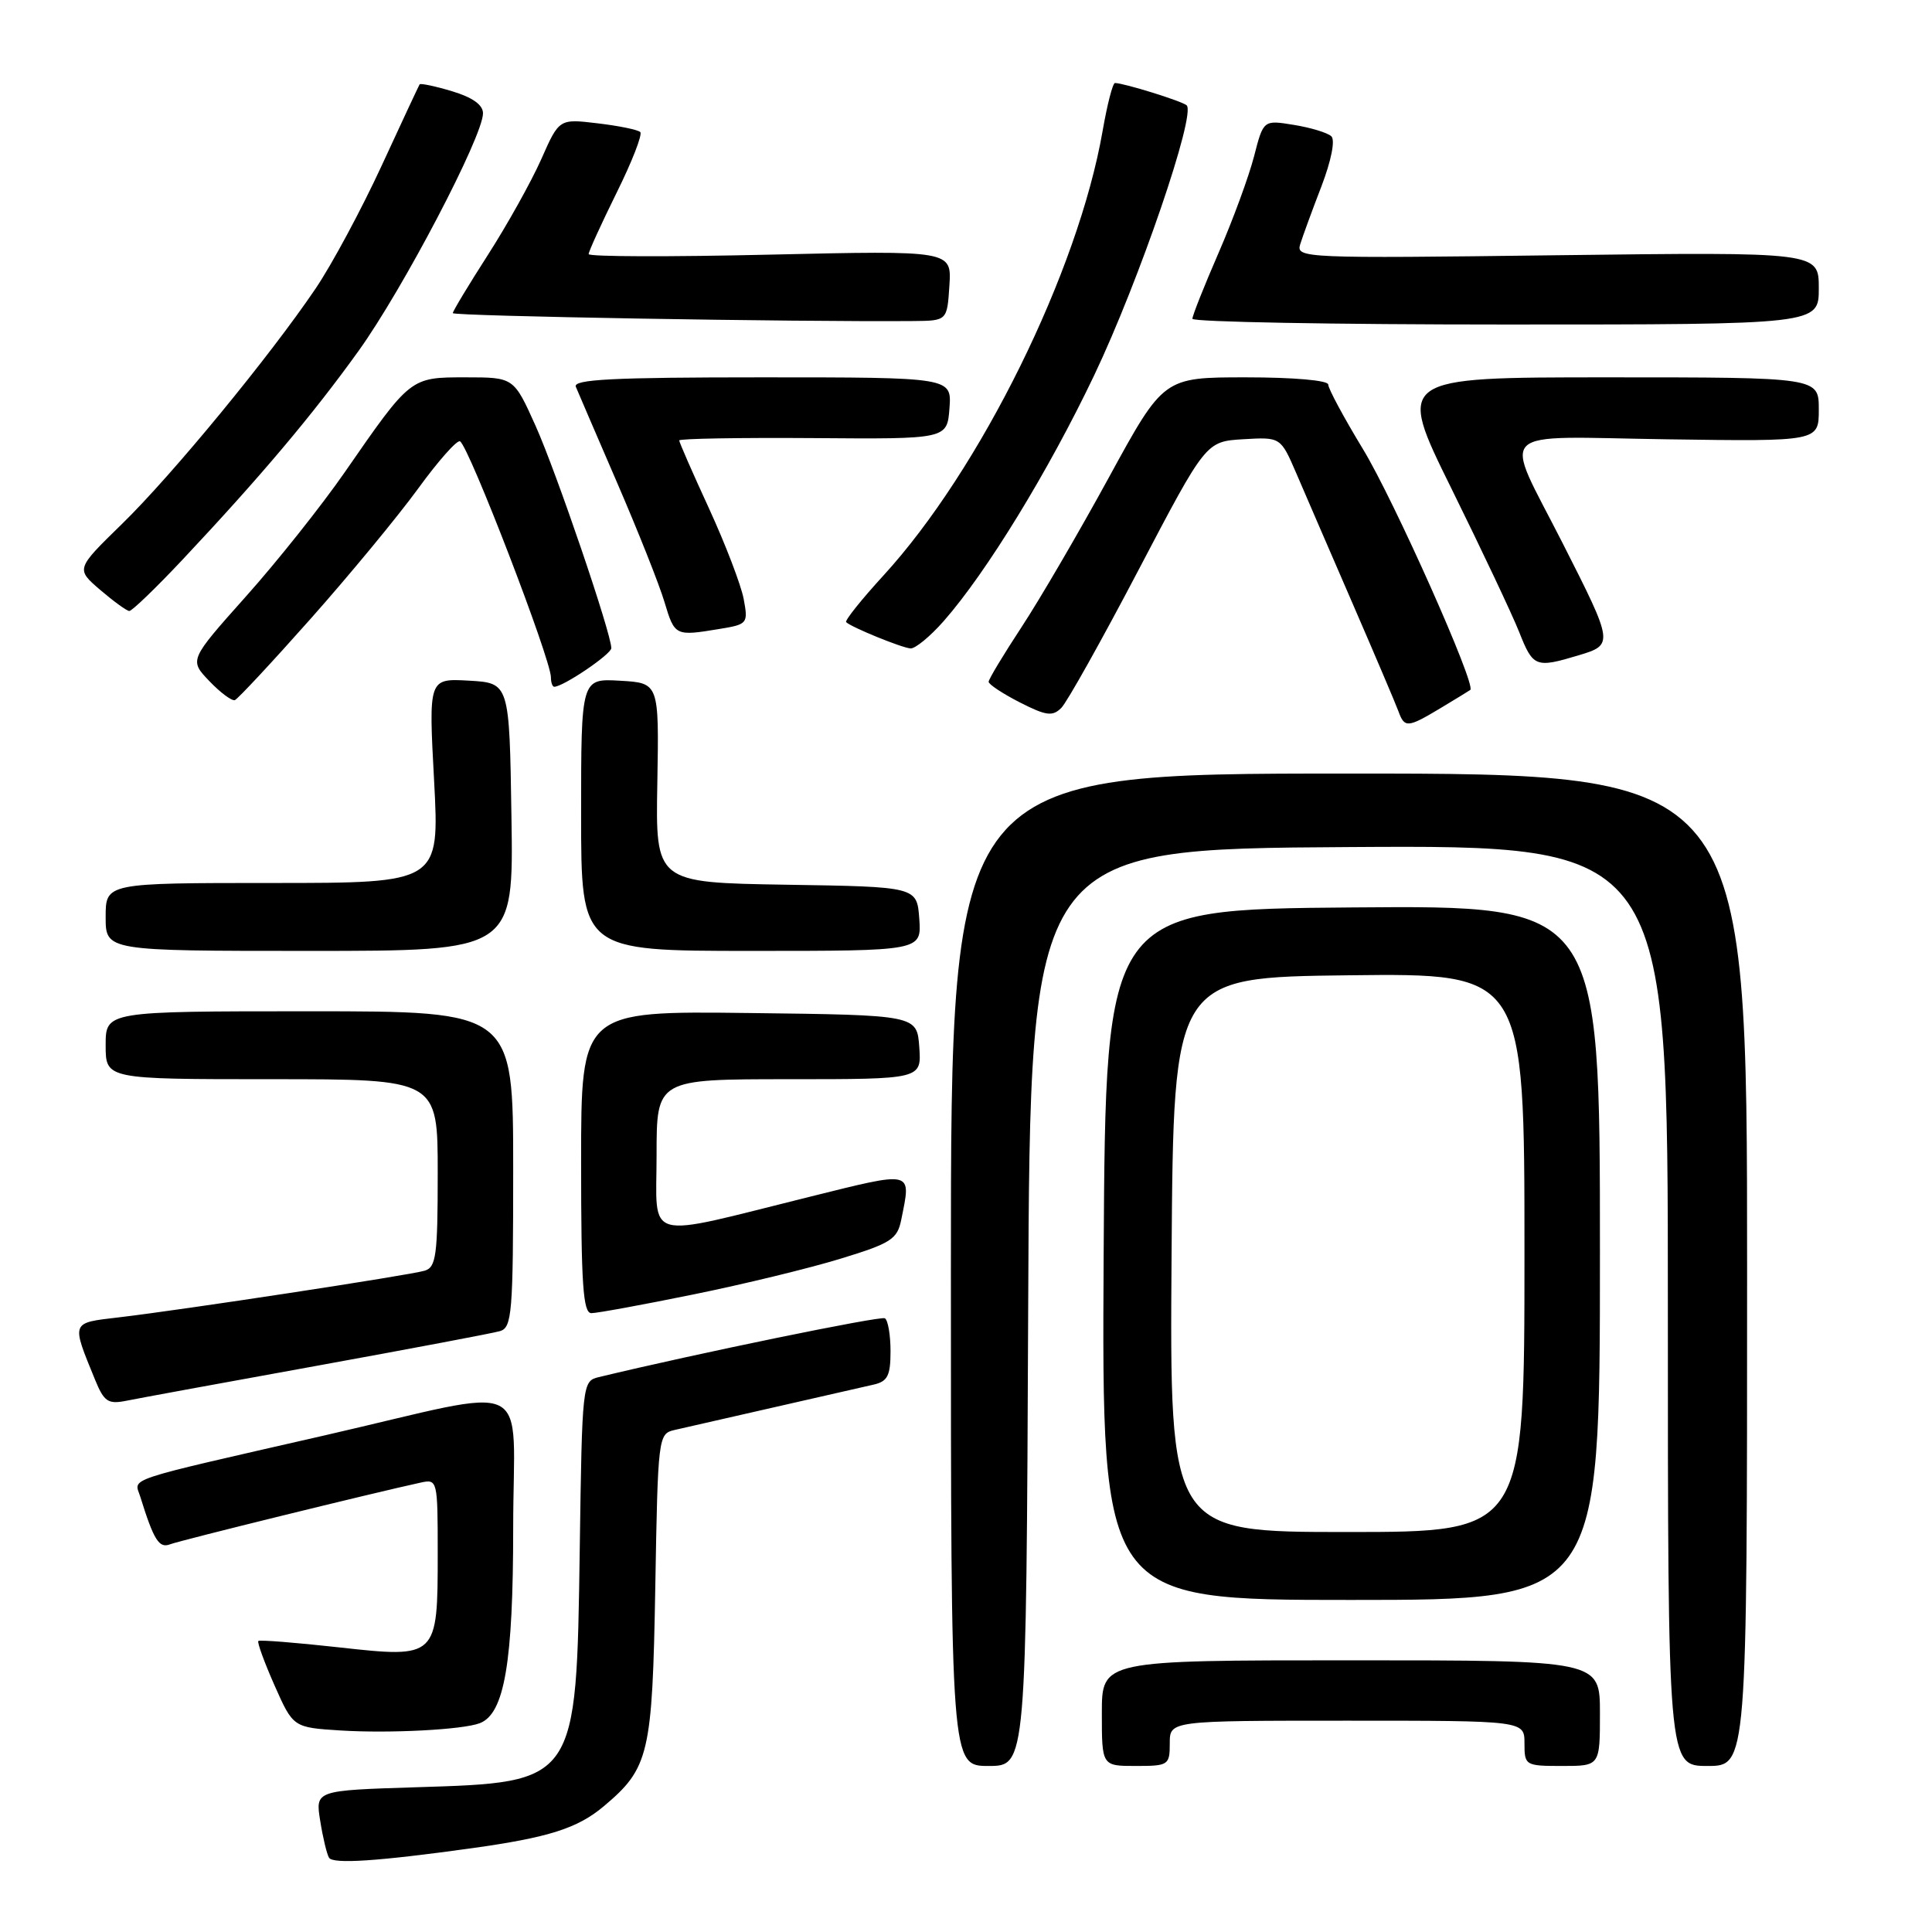 <?xml version="1.0" encoding="UTF-8" standalone="no"?>
<!DOCTYPE svg PUBLIC "-//W3C//DTD SVG 1.1//EN" "http://www.w3.org/Graphics/SVG/1.1/DTD/svg11.dtd" >
<svg xmlns="http://www.w3.org/2000/svg" xmlns:xlink="http://www.w3.org/1999/xlink" version="1.1" viewBox="0 0 256 256">
 <g >
 <path fill="currentColor"
d=" M 62.50 244.90 C 72.70 243.48 76.53 242.26 79.99 239.35 C 86.02 234.28 86.44 232.48 86.83 210.25 C 87.17 190.45 87.23 189.98 89.34 189.49 C 91.13 189.08 107.03 185.45 115.75 183.47 C 117.61 183.05 118.00 182.29 118.00 179.04 C 118.00 176.88 117.66 174.92 117.25 174.68 C 116.66 174.34 92.24 179.36 79.32 182.48 C 77.17 183.00 77.13 183.34 76.82 205.25 C 76.37 236.31 76.48 236.16 55.14 236.82 C 41.78 237.24 41.78 237.24 42.43 241.27 C 42.78 243.49 43.31 245.69 43.60 246.16 C 44.13 247.02 50.06 246.63 62.50 244.90 Z  M 136.24 173.25 C 136.50 112.50 136.50 112.50 178.75 112.24 C 221.00 111.98 221.00 111.98 221.00 172.99 C 221.00 234.00 221.00 234.00 226.25 234.00 C 231.50 234.00 231.50 234.00 231.50 168.25 C 231.50 102.50 231.50 102.50 178.75 102.50 C 126.00 102.50 126.00 102.50 126.00 168.25 C 126.00 234.00 126.00 234.00 130.99 234.00 C 135.98 234.00 135.98 234.00 136.24 173.25 Z  M 155.00 231.00 C 155.00 228.00 155.00 228.00 178.50 228.00 C 202.00 228.00 202.00 228.00 202.00 231.00 C 202.00 233.93 202.11 234.00 207.00 234.00 C 212.00 234.00 212.00 234.00 212.00 227.00 C 212.00 220.00 212.00 220.00 179.00 220.00 C 146.00 220.00 146.00 220.00 146.00 227.00 C 146.00 234.00 146.00 234.00 150.50 234.00 C 154.83 234.00 155.00 233.89 155.00 231.00 Z  M 63.58 228.33 C 66.84 227.08 68.00 220.29 68.00 202.43 C 68.00 182.09 71.32 183.71 43.00 190.20 C 15.89 196.40 17.79 195.77 18.58 198.30 C 20.38 204.08 21.07 205.19 22.53 204.63 C 23.84 204.12 49.57 197.79 55.75 196.45 C 57.96 195.97 58.00 196.12 58.00 205.79 C 58.00 219.69 57.96 219.73 44.88 218.28 C 39.19 217.65 34.40 217.27 34.23 217.44 C 34.06 217.61 35.02 220.26 36.38 223.33 C 38.85 228.90 38.85 228.90 45.17 229.30 C 51.66 229.70 61.32 229.20 63.58 228.33 Z  M 212.00 165.99 C 212.00 119.97 212.00 119.97 179.25 120.24 C 146.50 120.50 146.50 120.50 146.24 166.25 C 145.98 212.00 145.98 212.00 178.99 212.00 C 212.00 212.00 212.00 212.00 212.00 165.99 Z  M 42.00 180.97 C 54.38 178.72 65.29 176.66 66.25 176.38 C 67.84 175.91 68.00 174.01 68.00 154.93 C 68.00 134.00 68.00 134.00 41.00 134.00 C 14.00 134.00 14.00 134.00 14.00 138.50 C 14.00 143.00 14.00 143.00 36.00 143.00 C 58.00 143.00 58.00 143.00 58.00 155.43 C 58.00 166.41 57.79 167.93 56.25 168.38 C 54.19 168.99 24.10 173.58 15.72 174.56 C 9.35 175.31 9.43 175.08 12.60 182.83 C 13.79 185.74 14.32 186.09 16.73 185.61 C 18.26 185.30 29.62 183.21 42.00 180.97 Z  M 91.83 171.53 C 98.49 170.18 107.29 168.04 111.39 166.78 C 118.07 164.74 118.90 164.20 119.42 161.62 C 120.75 155.02 121.19 155.13 107.25 158.59 C 84.96 164.12 87.00 164.68 87.00 153.05 C 87.00 143.00 87.00 143.00 104.56 143.00 C 122.11 143.00 122.11 143.00 121.81 138.75 C 121.50 134.50 121.50 134.50 99.25 134.23 C 77.00 133.96 77.00 133.96 77.00 153.98 C 77.00 170.21 77.26 174.00 78.36 174.00 C 79.11 174.00 85.17 172.89 91.83 171.53 Z  M 67.77 108.25 C 67.50 90.50 67.50 90.50 62.14 90.19 C 56.79 89.89 56.79 89.89 57.52 103.44 C 58.24 117.00 58.24 117.00 36.12 117.00 C 14.00 117.00 14.00 117.00 14.00 121.50 C 14.00 126.00 14.00 126.00 41.02 126.00 C 68.05 126.00 68.05 126.00 67.77 108.25 Z  M 121.81 121.75 C 121.50 117.50 121.50 117.50 104.18 117.23 C 86.86 116.95 86.86 116.95 87.10 103.73 C 87.33 90.50 87.33 90.50 82.17 90.20 C 77.00 89.90 77.00 89.90 77.00 107.95 C 77.00 126.00 77.00 126.00 99.56 126.00 C 122.11 126.00 122.11 126.00 121.81 121.75 Z  M 190.88 93.83 C 192.87 92.63 194.65 91.55 194.82 91.42 C 195.65 90.82 184.71 66.27 180.60 59.51 C 178.07 55.34 176.00 51.50 176.00 50.96 C 176.00 50.40 171.43 50.00 165.09 50.00 C 154.18 50.00 154.18 50.00 146.94 63.25 C 142.96 70.54 137.74 79.48 135.35 83.11 C 132.96 86.75 131.00 90.00 131.00 90.34 C 131.00 90.68 132.86 91.91 135.13 93.07 C 138.62 94.85 139.47 94.96 140.63 93.80 C 141.38 93.05 146.00 84.80 150.89 75.47 C 159.79 58.50 159.79 58.50 164.74 58.20 C 169.69 57.91 169.69 57.91 171.76 62.70 C 172.89 65.34 176.26 73.12 179.24 80.00 C 182.22 86.88 184.95 93.29 185.30 94.25 C 186.11 96.48 186.51 96.45 190.88 93.83 Z  M 41.17 81.98 C 46.30 76.20 52.70 68.45 55.39 64.76 C 58.07 61.07 60.58 58.24 60.96 58.48 C 62.17 59.22 73.00 87.36 73.00 89.75 C 73.00 90.44 73.20 91.00 73.44 91.00 C 74.63 91.00 81.00 86.69 81.00 85.88 C 81.00 83.94 73.72 62.56 70.97 56.43 C 68.08 50.00 68.08 50.00 61.72 50.00 C 54.35 50.00 54.44 49.93 45.69 62.56 C 42.62 66.99 36.72 74.41 32.58 79.04 C 25.07 87.46 25.07 87.46 27.74 90.25 C 29.20 91.78 30.73 92.91 31.12 92.77 C 31.51 92.62 36.03 87.77 41.17 81.98 Z  M 209.15 86.84 C 213.84 85.43 213.83 85.32 207.07 72.00 C 199.11 56.32 197.55 57.87 220.92 58.21 C 241.00 58.50 241.00 58.50 241.00 54.25 C 241.00 50.00 241.00 50.00 213.02 50.00 C 185.05 50.00 185.05 50.00 192.33 64.75 C 196.33 72.86 200.37 81.41 201.30 83.75 C 203.14 88.41 203.48 88.54 209.15 86.84 Z  M 125.07 82.27 C 130.74 75.81 138.95 62.39 144.99 49.72 C 150.94 37.22 158.53 15.04 157.23 13.95 C 156.54 13.37 148.89 11.00 147.74 11.00 C 147.44 11.00 146.71 13.86 146.10 17.36 C 142.86 35.97 129.89 62.27 117.04 76.28 C 114.12 79.47 111.91 82.24 112.12 82.44 C 112.82 83.12 119.49 85.84 120.65 85.92 C 121.28 85.96 123.27 84.32 125.07 82.27 Z  M 95.33 83.34 C 99.06 82.73 99.15 82.62 98.54 79.36 C 98.19 77.51 96.13 72.13 93.96 67.40 C 91.78 62.67 90.00 58.60 90.00 58.36 C 90.00 58.12 97.99 57.98 107.75 58.05 C 125.50 58.19 125.50 58.19 125.81 54.09 C 126.11 50.00 126.11 50.00 100.95 50.00 C 81.21 50.00 75.90 50.27 76.30 51.25 C 76.59 51.94 79.06 57.69 81.80 64.03 C 84.54 70.37 87.36 77.46 88.05 79.78 C 89.40 84.28 89.47 84.31 95.33 83.34 Z  M 24.13 74.22 C 34.53 63.15 41.41 54.99 47.51 46.50 C 53.39 38.32 64.00 18.06 64.00 15.01 C 64.00 13.89 62.60 12.90 59.90 12.09 C 57.65 11.41 55.71 11.01 55.60 11.18 C 55.49 11.36 53.21 16.22 50.55 22.00 C 47.88 27.78 43.96 35.07 41.83 38.22 C 35.76 47.20 22.83 62.93 16.14 69.45 C 10.05 75.39 10.05 75.39 13.27 78.16 C 15.05 79.68 16.78 80.94 17.13 80.96 C 17.47 80.98 20.62 77.95 24.13 74.22 Z  M 125.80 37.84 C 126.10 33.19 126.10 33.19 102.05 33.74 C 88.82 34.05 78.00 34.02 78.00 33.67 C 78.00 33.32 79.67 29.67 81.70 25.55 C 83.74 21.44 85.15 17.82 84.84 17.50 C 84.53 17.19 81.98 16.67 79.18 16.34 C 74.09 15.73 74.09 15.73 71.71 21.12 C 70.39 24.08 67.22 29.77 64.66 33.76 C 62.10 37.75 60.00 41.23 60.00 41.49 C 60.00 41.89 105.63 42.67 121.00 42.54 C 125.50 42.50 125.50 42.50 125.80 37.84 Z  M 241.00 38.19 C 241.00 33.39 241.00 33.39 206.35 33.82 C 172.79 34.25 171.72 34.20 172.28 32.38 C 172.60 31.35 173.86 27.89 175.09 24.71 C 176.40 21.28 176.94 18.57 176.41 18.06 C 175.91 17.59 173.68 16.91 171.45 16.55 C 167.41 15.89 167.41 15.89 166.17 20.71 C 165.49 23.35 163.38 29.11 161.47 33.50 C 159.56 37.89 158.00 41.82 158.00 42.24 C 158.00 42.66 176.68 43.00 199.50 43.00 C 241.00 43.00 241.00 43.00 241.00 38.19 Z  M 155.24 166.25 C 155.50 129.50 155.50 129.50 178.75 129.23 C 202.00 128.96 202.00 128.96 202.00 165.98 C 202.00 203.00 202.00 203.00 178.49 203.00 C 154.98 203.00 154.98 203.00 155.24 166.25 Z "/>
</g>
</svg>